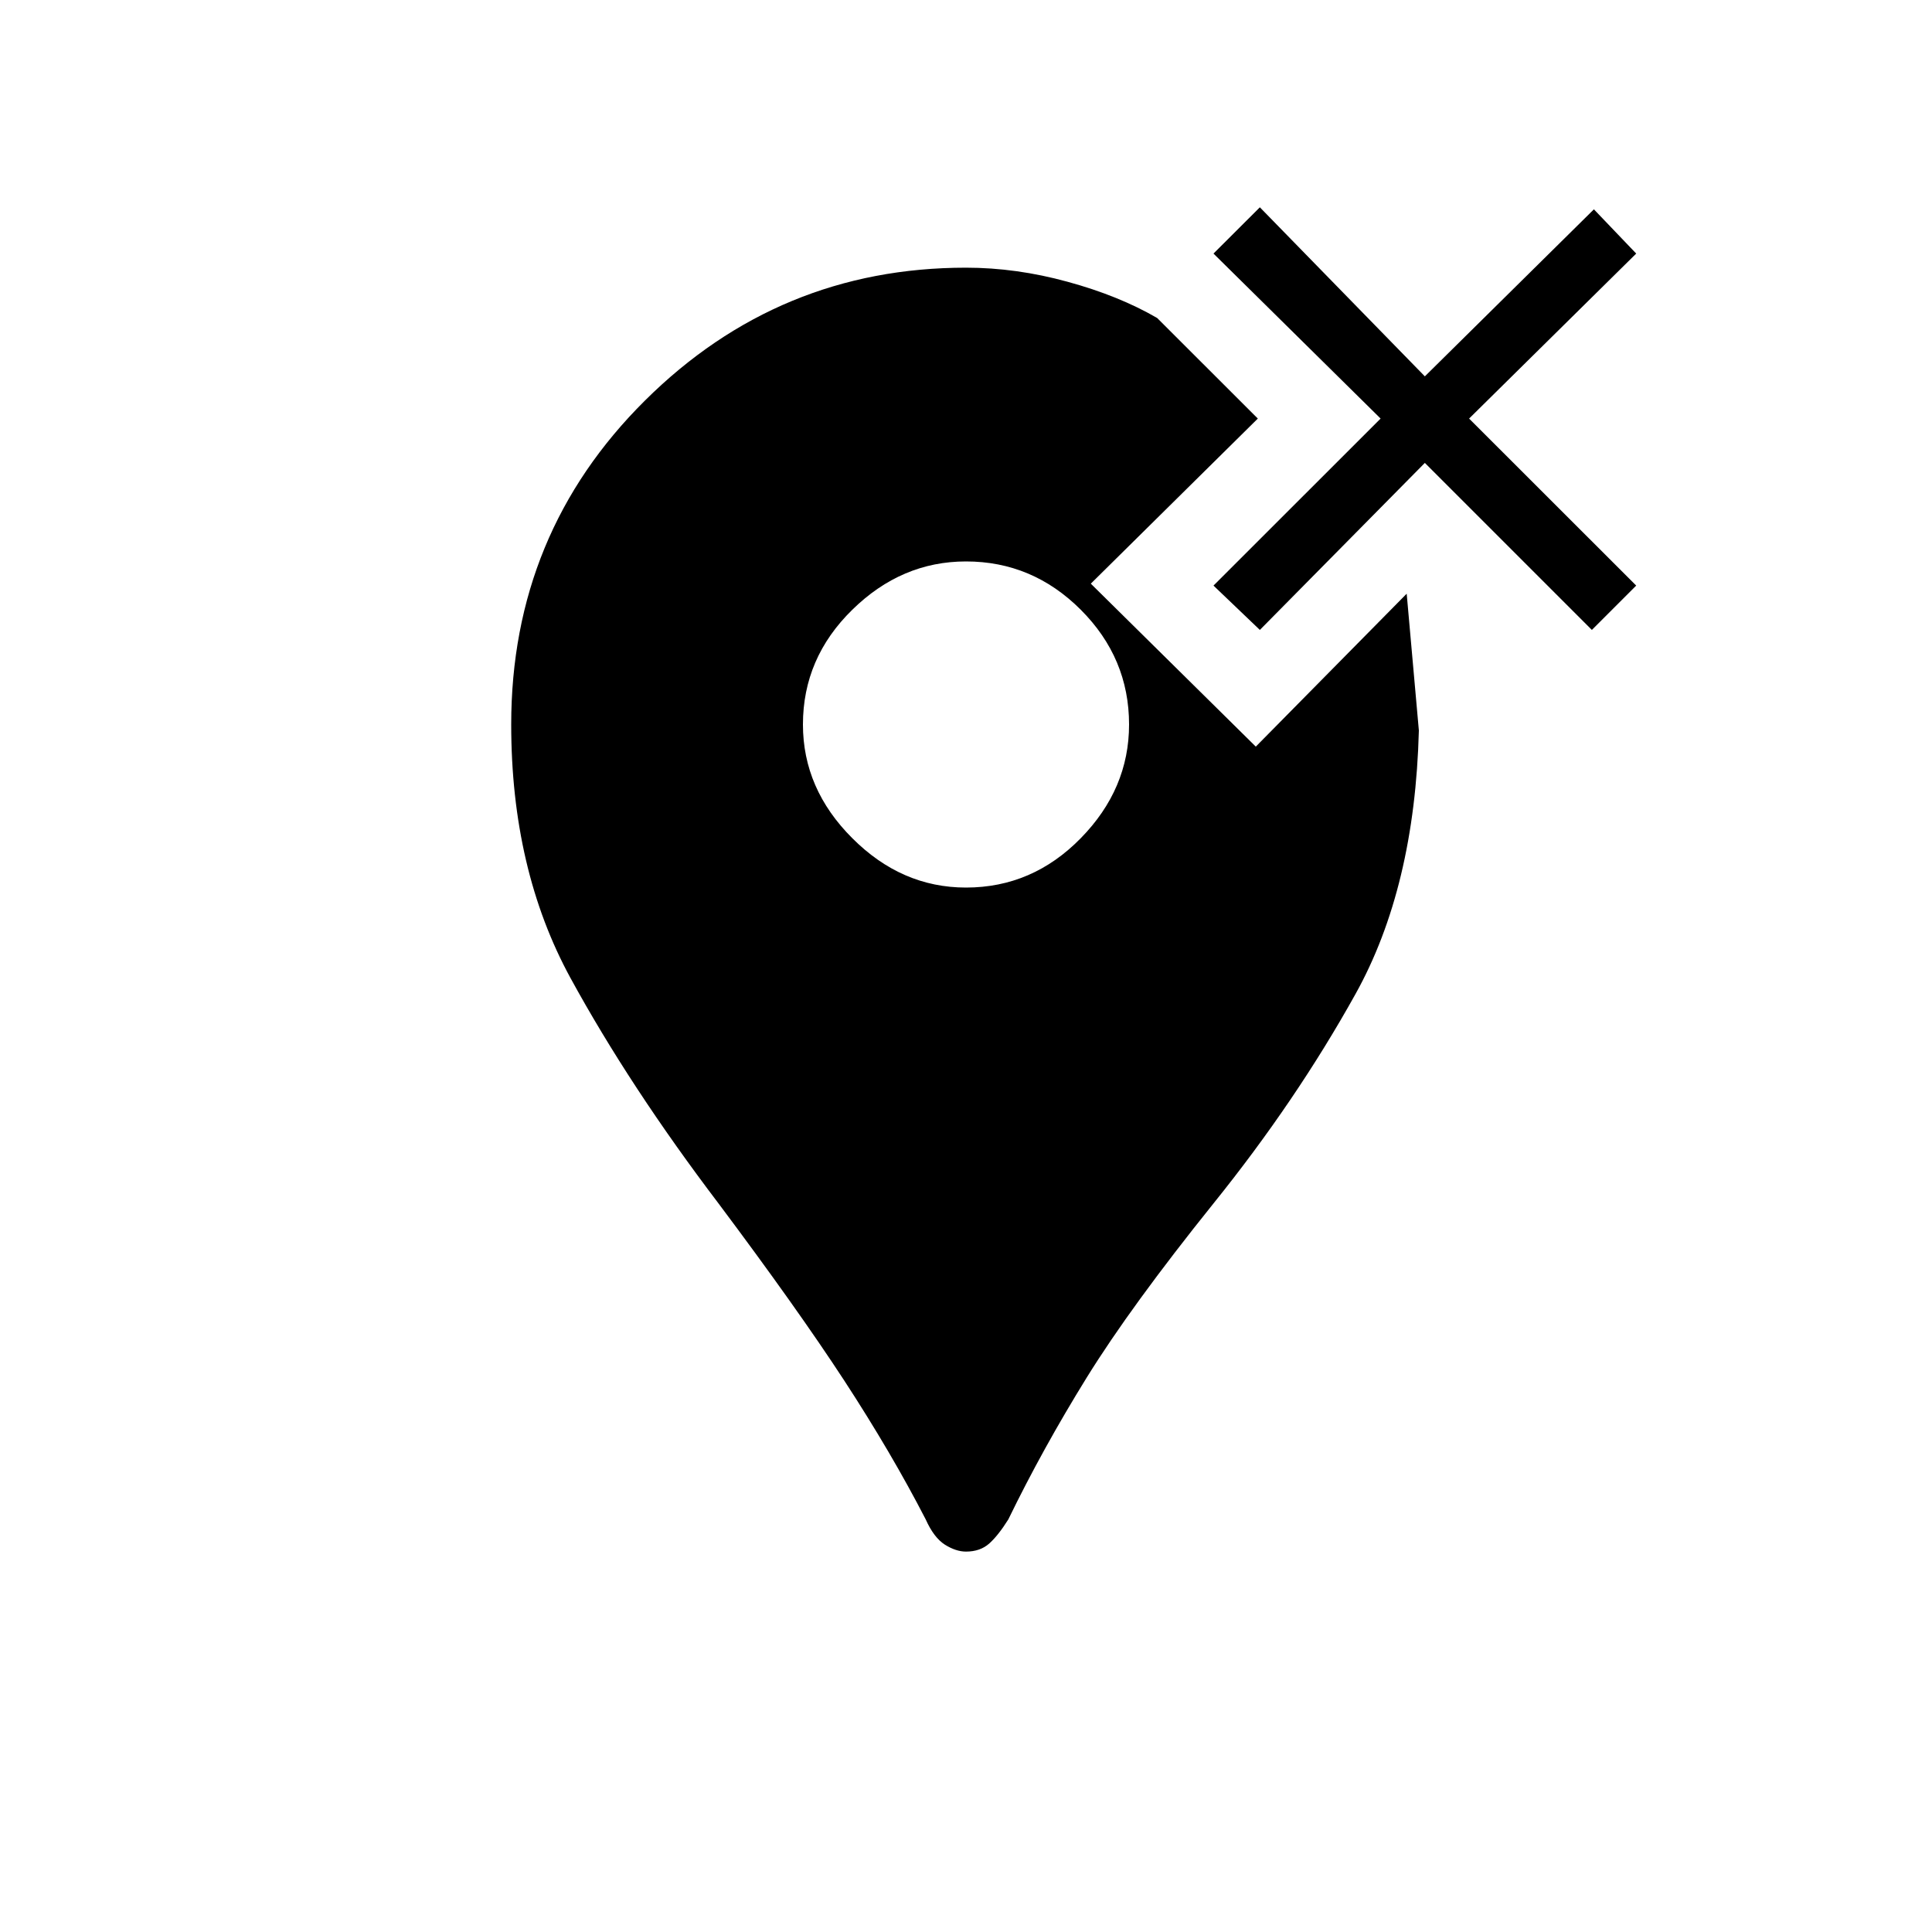 <svg xmlns="http://www.w3.org/2000/svg" height="20" width="20"><path d="M13.042 6.521 12.562 6.062 14.292 4.333 12.562 2.625 13.042 2.146 14.75 3.896 16.5 2.167 16.938 2.625 15.208 4.333 16.938 6.062 16.479 6.521 14.75 4.792ZM10 16.062Q9.896 16.062 9.781 15.99Q9.667 15.917 9.583 15.729Q9.229 15.042 8.74 14.292Q8.25 13.542 7.438 12.458Q6.521 11.25 5.906 10.125Q5.292 9 5.292 7.5Q5.292 5.521 6.677 4.146Q8.062 2.771 10 2.771Q10.521 2.771 11.052 2.917Q11.583 3.062 11.979 3.292L13.021 4.333L11.292 6.042L13 7.729L14.562 6.146L14.688 7.562Q14.646 9.188 14.031 10.292Q13.417 11.396 12.562 12.458Q11.708 13.521 11.25 14.26Q10.792 15 10.438 15.729Q10.333 15.896 10.24 15.979Q10.146 16.062 10 16.062ZM10 9.188Q10.688 9.188 11.188 8.677Q11.688 8.167 11.688 7.5Q11.688 6.812 11.188 6.312Q10.688 5.812 10 5.812Q9.333 5.812 8.823 6.312Q8.312 6.812 8.312 7.5Q8.312 8.167 8.823 8.677Q9.333 9.188 10 9.188Z"/></svg>